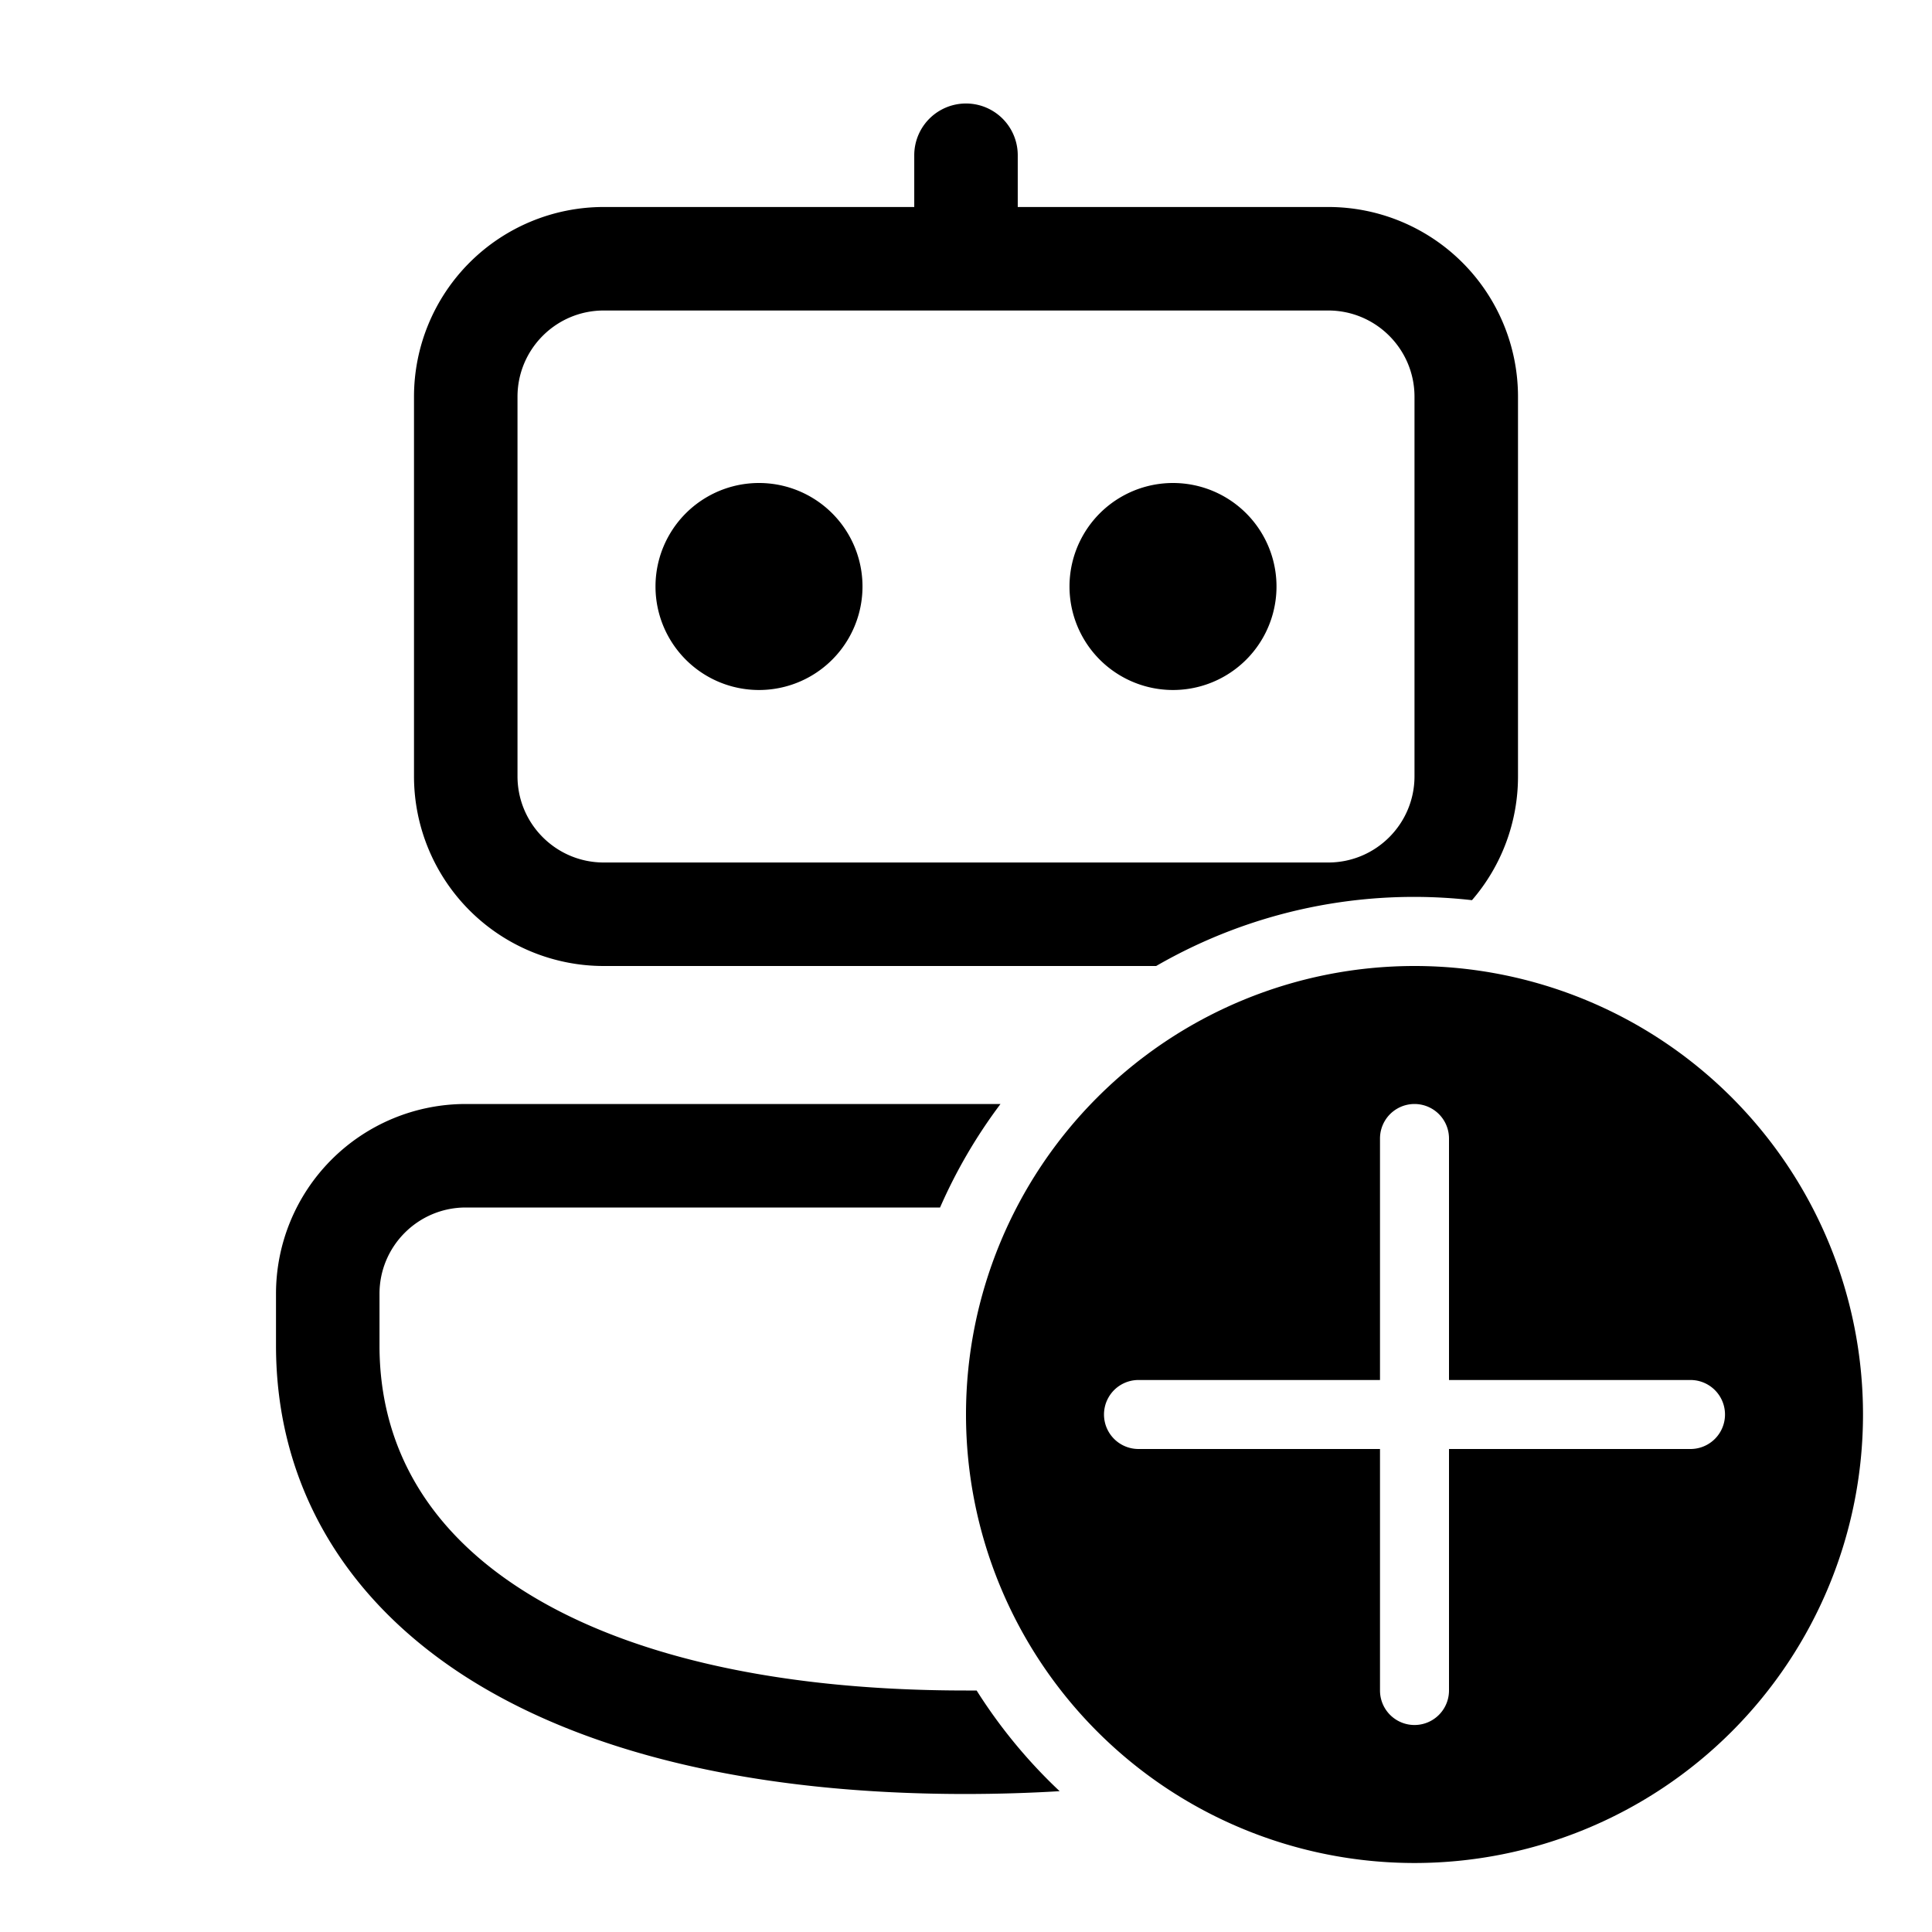 <svg xmlns="http://www.w3.org/2000/svg" width="1em" height="1em" viewBox="0 0 28 28"><path fill="currentColor" d="M14.75 2.25a.75.75 0 0 0-1.5 0V3h-4.5A2.75 2.75 0 0 0 6 5.75v5.5A2.75 2.75 0 0 0 8.75 14h8.006a7.47 7.47 0 0 1 4.577-.954A2.74 2.74 0 0 0 22 11.25v-5.5A2.75 2.75 0 0 0 19.25 3h-4.5zM6.75 16h7.75a7.5 7.5 0 0 0-.876 1.5H6.75c-.69 0-1.25.56-1.25 1.25v.75c0 1.423.664 2.633 2.033 3.52c1.398.907 3.55 1.48 6.467 1.48h.154a7.5 7.5 0 0 0 1.203 1.459Q14.7 25.999 14 26c-3.084 0-5.556-.602-7.283-1.72C4.961 23.141 4 21.476 4 19.5v-.75A2.75 2.75 0 0 1 6.75 16M7.5 5.75c0-.69.56-1.25 1.25-1.25h10.5c.69 0 1.25.56 1.25 1.25v5.5c0 .69-.56 1.25-1.25 1.25H8.75c-.69 0-1.25-.56-1.25-1.25zm5 2.75a1.5 1.5 0 1 1-3 0a1.5 1.5 0 0 1 3 0M17 10a1.5 1.5 0 1 0 0-3a1.5 1.5 0 0 0 0 3m10 10.5a6.5 6.5 0 1 1-13 0a6.5 6.5 0 0 1 13 0m-6-4a.5.5 0 0 0-1 0V20h-3.5a.5.5 0 0 0 0 1H20v3.5a.5.5 0 0 0 1 0V21h3.5a.5.5 0 0 0 0-1H21z"/></svg>